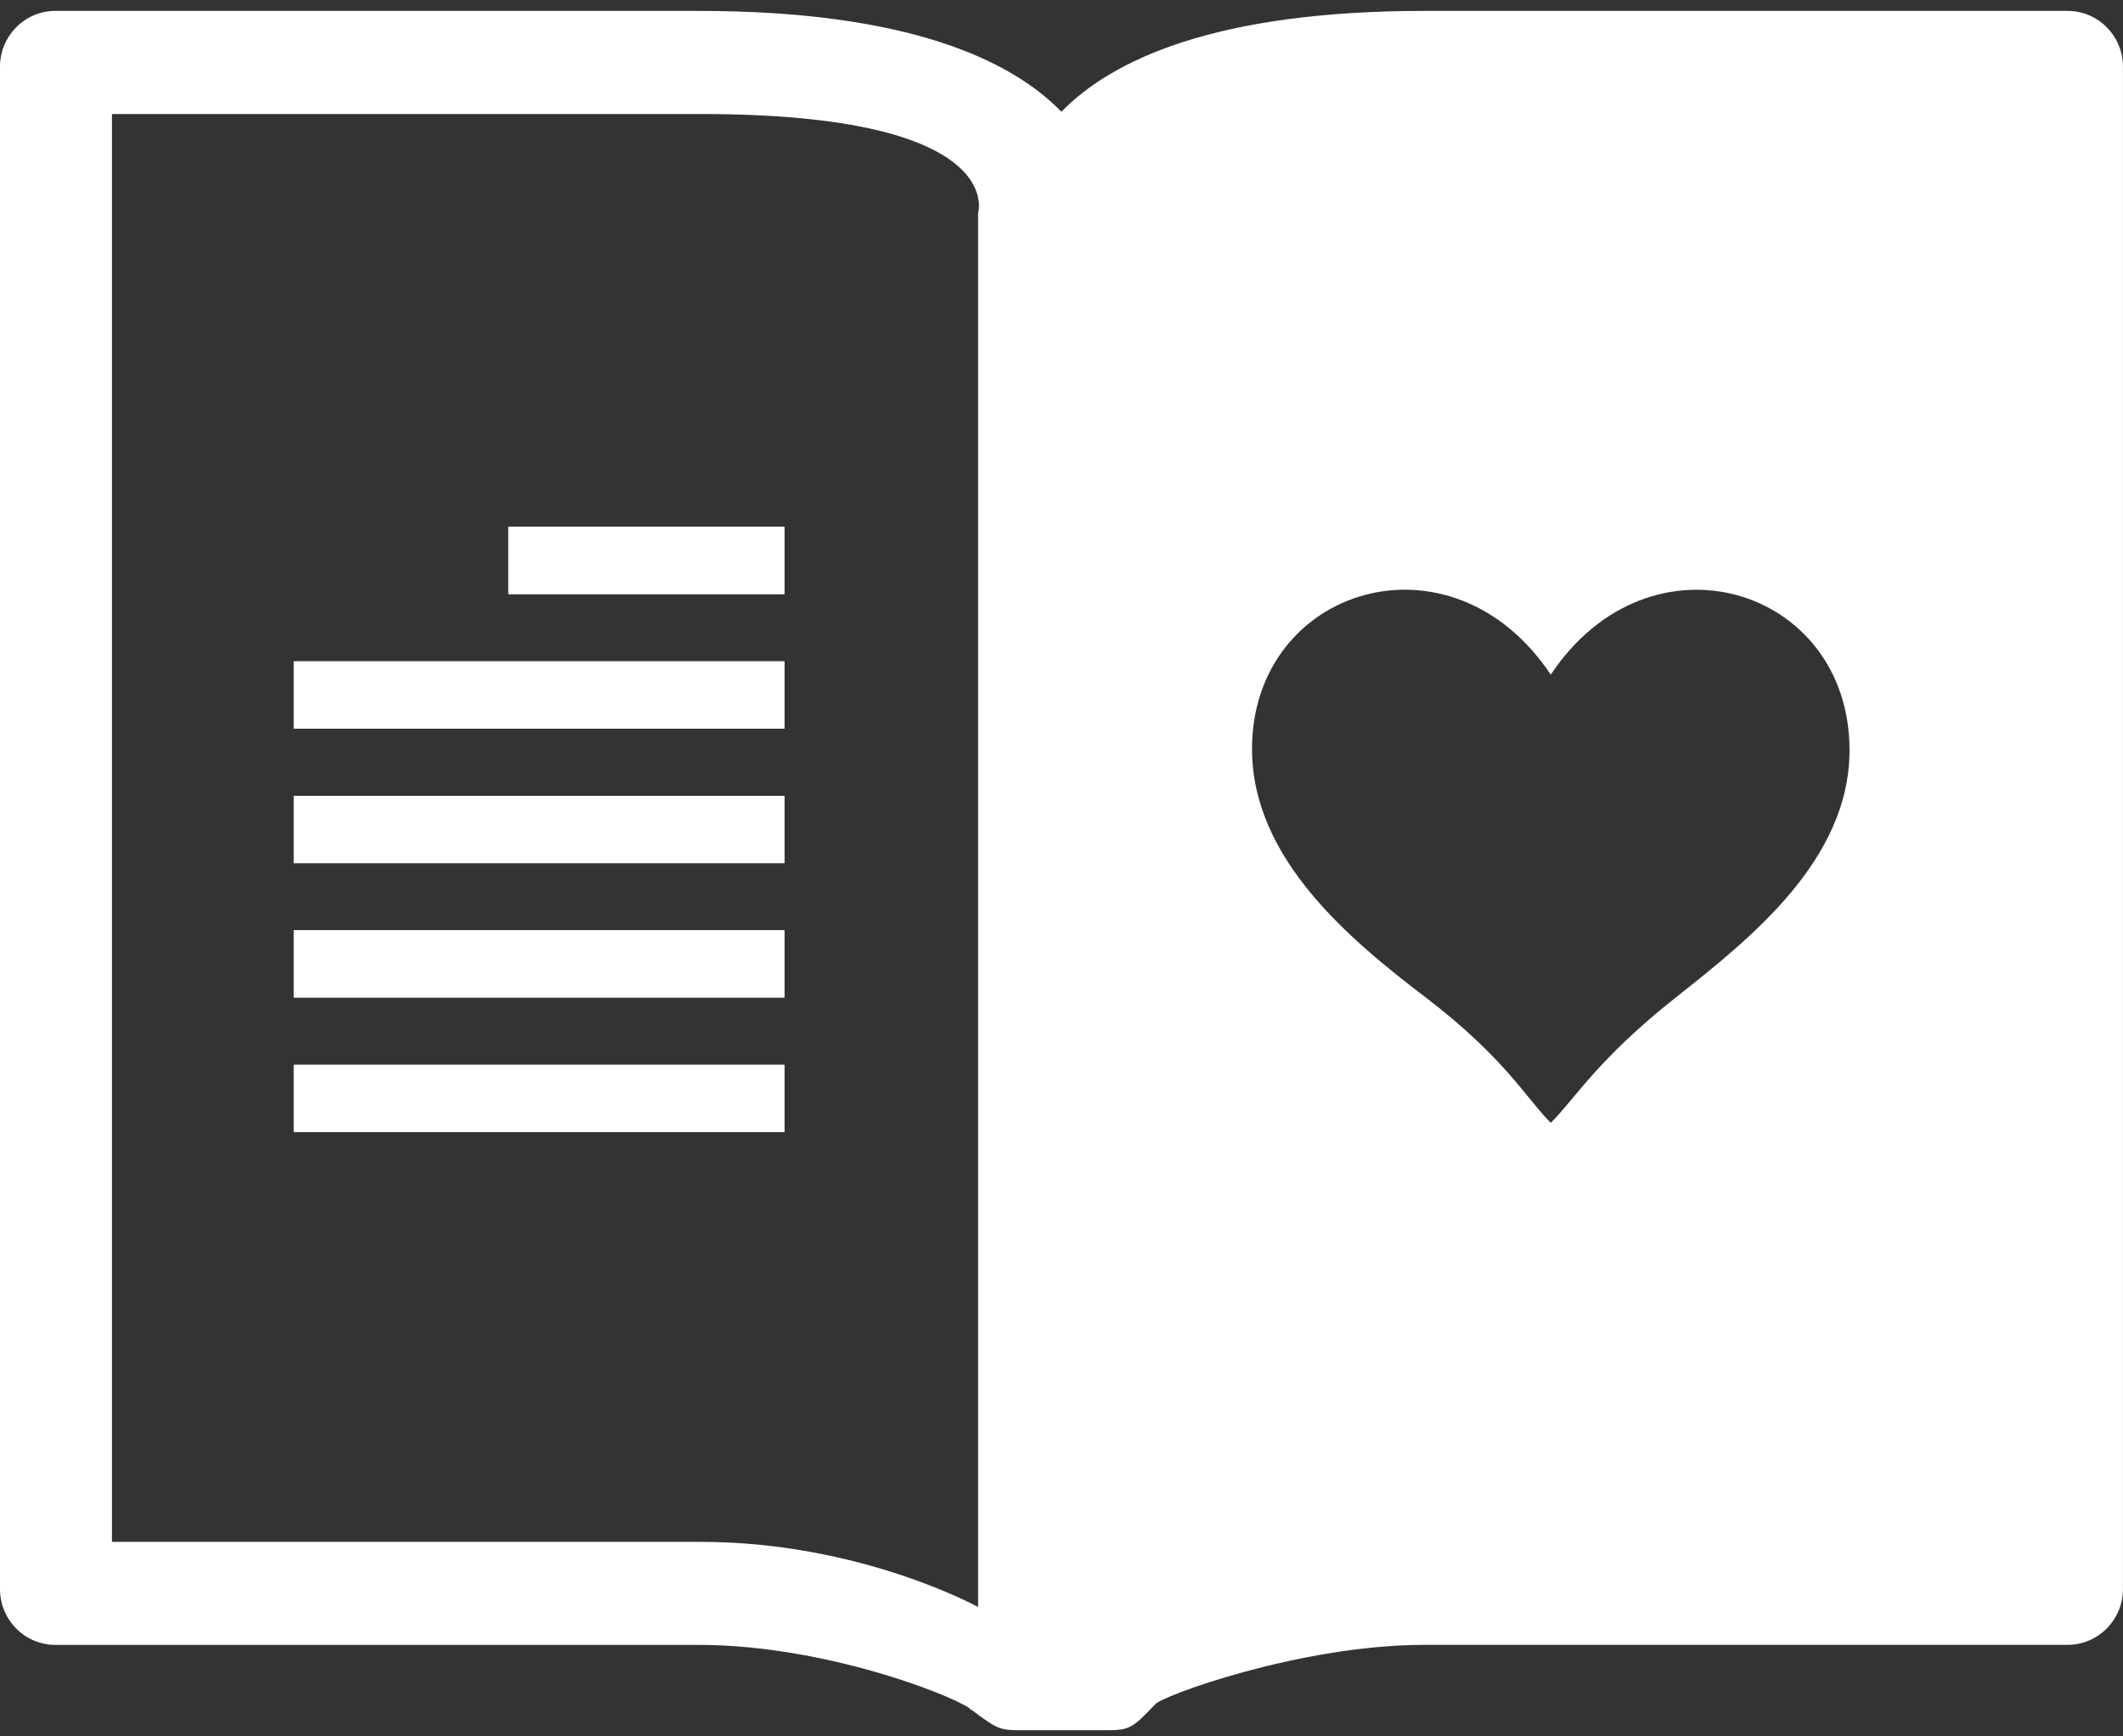 <?xml version="1.0" encoding="UTF-8"?>
<svg width="192px" height="157px" viewBox="0 0 192 157" version="1.1" xmlns="http://www.w3.org/2000/svg" xmlns:xlink="http://www.w3.org/1999/xlink">
    <rect x="0" y="0" width="192" height="157" fill="#333333" stroke="none"/>
    <!-- Generator: Sketch 59 (86127) - https://sketch.com -->
    <title>noun_Book_17900</title>
    <desc>Created with Sketch.</desc>
    <g id="Page-1" stroke="none" stroke-width="1" fill="none" fill-rule="evenodd">
        <g id="noun_Book_17900" fill="#FFFFFF" fill-rule="nonzero">
            <path d="M45.98,53.72 L70.938,53.72 L70.938,47.641 L45.98,47.641 L45.98,53.72 Z M70.938,59.804 L26.565,59.804 L26.565,65.885 L70.938,65.885 L70.938,59.804 Z M70.938,71.962 L26.565,71.962 L26.565,78.044 L70.938,78.044 L70.938,71.962 Z M70.938,84.123 L26.565,84.123 L26.565,90.198 L70.938,90.198 L70.938,84.123 Z M70.938,96.288 L26.565,96.288 L26.565,102.369 L70.938,102.369 L70.938,96.288 Z" id="Shape"></path>
            <g id="Group">
                <path d="M186.987,0.985 L128.832,0.985 C109.811,0.985 100.512,5.462 95.992,10.105 C91.48,5.462 82.18,0.985 63.158,0.985 L5.002,0.985 C2.233,0.985 0,3.258 0,6.04 L0,143.695 C0,146.473 2.231,148.739 5.002,148.739 L5.553,148.739 L36.445,148.739 L63.158,148.739 C75.433,148.739 87.692,153.988 87.813,154.631 L87.886,154.631 C90.38,156.495 90.396,156.457 92.888,156.457 L99.542,156.457 C102.079,156.457 102.205,156.497 104.467,154.124 C104.87,153.431 117.552,148.737 128.828,148.737 L155.535,148.737 L186.44,148.737 L186.983,148.737 C189.759,148.737 191.996,146.471 191.996,143.693 L191.996,6.038 C192,3.258 189.763,0.985 186.987,0.985 Z M88.456,19.275 L88.456,145.315 C88.456,145.315 77.785,139.425 63.389,139.425 C59.862,139.425 10.126,139.425 10.126,139.425 L10.126,10.31 C10.126,10.31 59.86,10.31 63.389,10.31 C91.256,10.31 88.456,19.275 88.456,19.275 Z M151.505,90.236 C144.476,95.808 142.504,99.283 140.248,101.535 C137.998,99.283 136.113,95.689 128.993,90.236 C122.122,85.002 113.23,77.672 113.23,67.726 C113.23,53.115 131.242,47.495 140.248,61.006 C149.249,47.493 167.268,53.113 167.268,67.832 C167.268,77.789 158.273,84.885 151.505,90.236 Z" id="Shape"></path>
                <path d="M45.98,53.72 L70.938,53.72 L70.938,47.641 L45.98,47.641 L45.98,53.72 Z M70.938,59.804 L26.565,59.804 L26.565,65.885 L70.938,65.885 L70.938,59.804 Z M70.938,71.962 L26.565,71.962 L26.565,78.044 L70.938,78.044 L70.938,71.962 Z M70.938,84.123 L26.565,84.123 L26.565,90.198 L70.938,90.198 L70.938,84.123 Z M70.938,96.288 L26.565,96.288 L26.565,102.369 L70.938,102.369 L70.938,96.288 Z" id="Shape"></path>
            </g>
        </g>
    </g>
</svg>